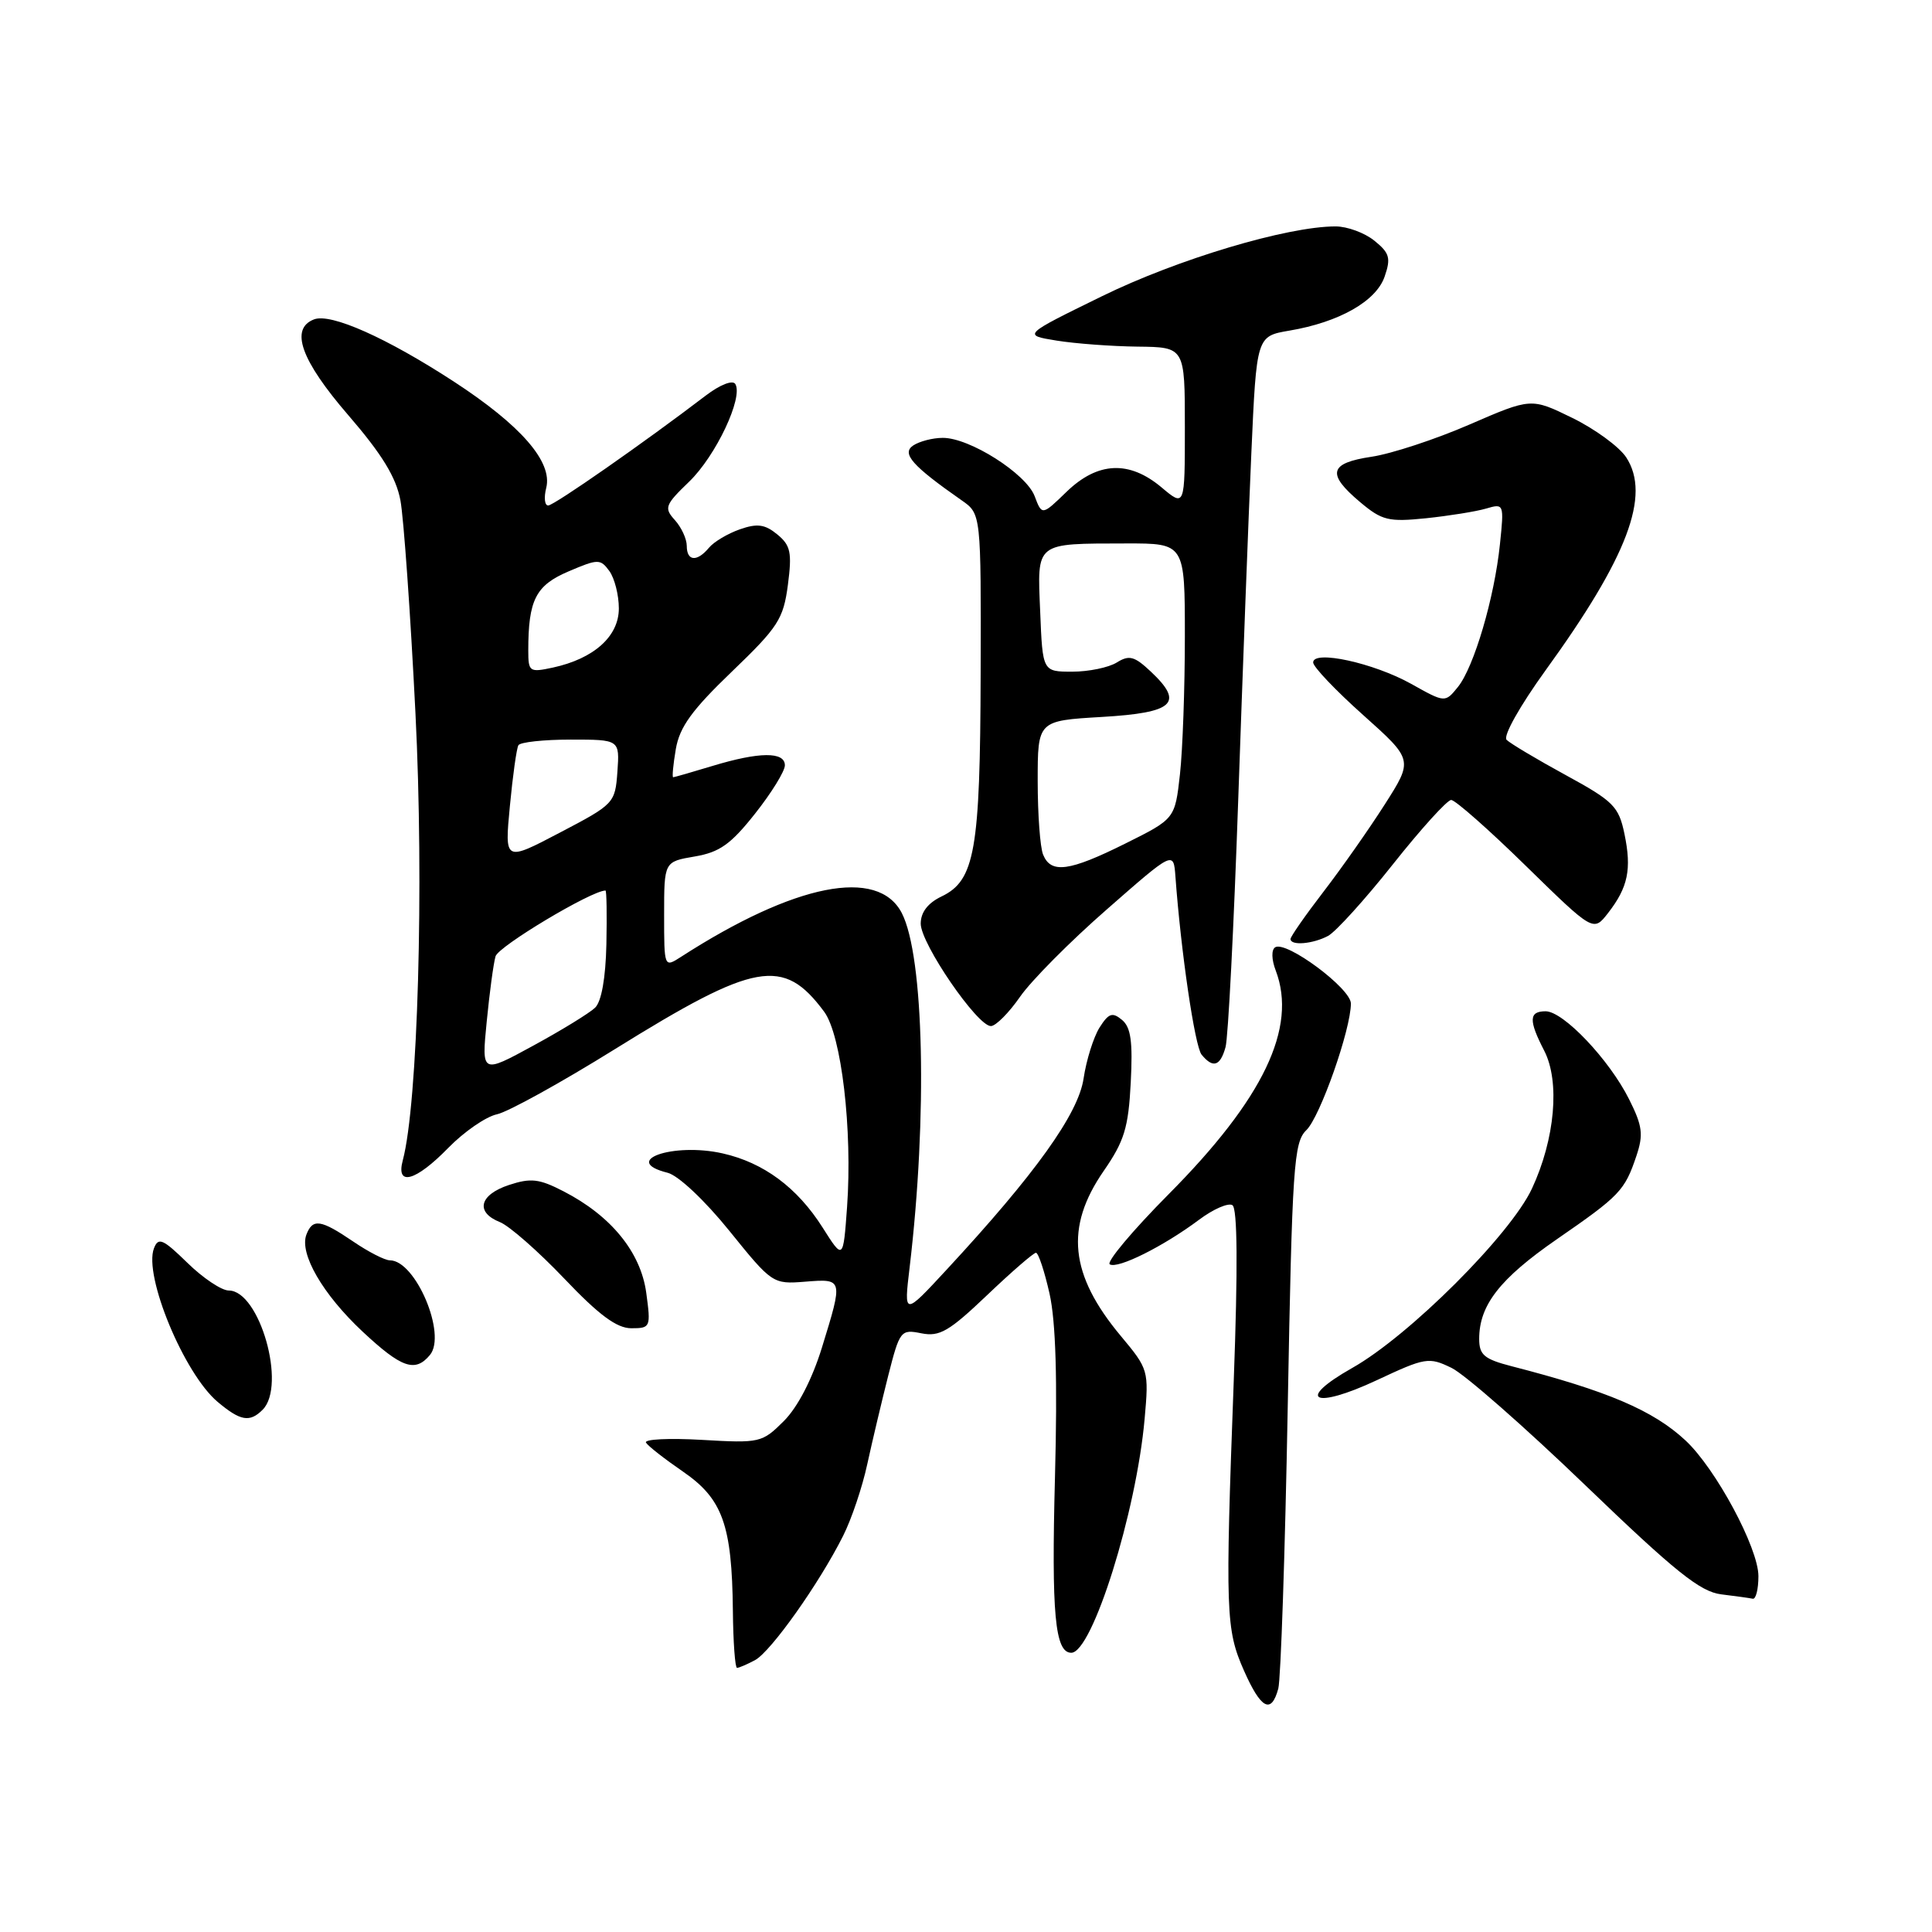 <?xml version="1.0" encoding="UTF-8" standalone="no"?>
<!DOCTYPE svg PUBLIC "-//W3C//DTD SVG 1.1//EN" "http://www.w3.org/Graphics/SVG/1.1/DTD/svg11.dtd" >
<svg xmlns="http://www.w3.org/2000/svg" xmlns:xlink="http://www.w3.org/1999/xlink" version="1.1" viewBox="0 0 256 256">
 <g >
 <path fill="currentColor"
d=" M 169.38 223.75 C 169.71 222.51 170.28 205.75 170.63 186.50 C 171.22 154.45 171.43 151.35 173.10 149.75 C 174.92 147.99 179.00 136.40 179.00 132.97 C 179.00 130.97 170.43 124.61 168.97 125.52 C 168.45 125.84 168.48 127.14 169.04 128.60 C 171.92 136.17 167.41 145.60 154.85 158.24 C 150.08 163.05 146.57 167.23 147.05 167.53 C 148.10 168.18 154.17 165.15 158.90 161.61 C 160.77 160.21 162.75 159.35 163.30 159.69 C 163.97 160.10 164.03 167.96 163.48 182.90 C 162.34 213.68 162.42 215.90 164.82 221.34 C 167.09 226.47 168.45 227.18 169.38 223.75 Z  M 100.04 219.98 C 102.15 218.85 108.57 209.79 111.72 203.50 C 112.83 201.30 114.27 197.03 114.92 194.00 C 115.58 190.97 116.83 185.71 117.69 182.30 C 119.22 176.29 119.36 176.12 122.09 176.67 C 124.50 177.15 125.76 176.41 130.79 171.62 C 134.03 168.53 136.95 166.00 137.27 166.00 C 137.59 166.00 138.40 168.44 139.07 171.42 C 139.90 175.12 140.13 182.85 139.79 195.71 C 139.31 213.88 139.79 219.00 141.95 219.00 C 144.73 219.00 150.58 200.35 151.67 187.99 C 152.24 181.60 152.18 181.41 148.51 177.02 C 141.74 168.91 141.09 162.63 146.23 155.18 C 148.98 151.21 149.52 149.43 149.83 143.45 C 150.11 138.02 149.85 136.12 148.67 135.14 C 147.39 134.08 146.90 134.25 145.68 136.18 C 144.89 137.46 143.94 140.48 143.58 142.91 C 142.89 147.59 137.17 155.57 125.45 168.22 C 119.76 174.37 119.76 174.37 120.53 167.94 C 122.91 147.90 122.44 126.69 119.49 120.98 C 116.34 114.89 105.32 117.07 90.25 126.78 C 88.00 128.23 88.00 128.23 88.00 121.20 C 88.00 114.18 88.00 114.18 92.05 113.49 C 95.35 112.93 96.84 111.87 100.05 107.81 C 102.22 105.07 104.00 102.19 104.00 101.41 C 104.00 99.58 100.61 99.61 94.41 101.49 C 91.71 102.31 89.37 102.98 89.20 102.99 C 89.04 103.00 89.20 101.31 89.55 99.25 C 90.05 96.33 91.70 94.06 96.97 89.00 C 103.11 83.10 103.80 82.04 104.40 77.50 C 104.96 73.20 104.76 72.26 102.99 70.81 C 101.36 69.47 100.34 69.33 98.03 70.14 C 96.43 70.70 94.58 71.80 93.94 72.58 C 92.35 74.49 91.00 74.37 91.00 72.33 C 91.00 71.41 90.29 69.87 89.42 68.91 C 87.97 67.31 88.11 66.91 91.31 63.83 C 94.85 60.42 98.52 52.65 97.43 50.88 C 97.08 50.32 95.41 50.97 93.51 52.42 C 85.39 58.62 73.42 66.97 72.64 66.98 C 72.17 66.99 72.05 65.94 72.38 64.64 C 73.24 61.20 69.04 56.37 60.15 50.57 C 51.23 44.76 43.84 41.46 41.61 42.32 C 38.38 43.56 39.87 47.74 46.14 55.00 C 50.63 60.20 52.49 63.25 53.06 66.31 C 53.49 68.61 54.39 81.30 55.05 94.50 C 56.20 117.28 55.37 146.29 53.37 153.75 C 52.43 157.26 55.07 156.54 59.40 152.10 C 61.49 149.96 64.39 147.96 65.85 147.65 C 67.31 147.34 74.35 143.45 81.49 139.01 C 100.11 127.44 103.80 126.78 109.20 134.05 C 111.50 137.15 112.97 149.70 112.24 159.94 C 111.73 166.97 111.73 166.97 108.99 162.64 C 105.63 157.35 101.18 154.05 95.75 152.83 C 89.17 151.35 82.17 153.82 88.47 155.40 C 89.88 155.76 93.38 159.05 96.65 163.10 C 102.30 170.10 102.41 170.17 106.68 169.83 C 111.74 169.43 111.73 169.41 108.91 178.56 C 107.61 182.77 105.70 186.46 103.86 188.30 C 100.98 191.17 100.69 191.24 93.00 190.79 C 88.65 190.54 85.32 190.70 85.60 191.16 C 85.87 191.61 88.09 193.34 90.52 195.01 C 95.75 198.61 96.99 202.07 97.11 213.41 C 97.15 217.59 97.40 221.00 97.66 221.00 C 97.92 221.00 98.99 220.54 100.04 219.98 Z  M 233.00 208.85 C 233.00 205.12 227.35 194.60 223.33 190.86 C 219.05 186.88 213.01 184.30 200.25 181.02 C 196.67 180.09 196.00 179.53 196.00 177.41 C 196.00 172.94 198.73 169.44 206.27 164.22 C 214.66 158.43 215.28 157.77 216.83 153.17 C 217.78 150.34 217.64 149.20 215.87 145.67 C 213.24 140.41 207.16 134.00 204.80 134.00 C 202.58 134.00 202.54 135.20 204.61 139.21 C 206.73 143.31 206.05 150.93 202.99 157.50 C 200.13 163.62 186.73 177.00 179.18 181.26 C 171.59 185.55 174.07 186.80 182.42 182.89 C 188.89 179.86 189.33 179.79 192.35 181.26 C 194.08 182.10 202.06 189.10 210.08 196.82 C 221.99 208.28 225.29 210.92 228.08 211.26 C 229.96 211.49 231.84 211.75 232.25 211.84 C 232.66 211.93 233.00 210.58 233.00 208.85 Z  M 34.80 186.80 C 37.99 183.61 34.40 171.00 30.31 171.00 C 29.36 171.00 26.89 169.35 24.83 167.33 C 21.58 164.16 20.98 163.90 20.40 165.41 C 19.01 169.03 24.39 182.01 28.83 185.75 C 31.86 188.30 33.09 188.51 34.80 186.80 Z  M 56.97 179.54 C 59.22 176.82 55.07 167.00 51.66 167.00 C 51.00 167.00 48.81 165.88 46.79 164.50 C 42.49 161.58 41.43 161.43 40.60 163.59 C 39.64 166.11 42.76 171.50 48.05 176.45 C 53.21 181.27 55.01 181.90 56.97 179.54 Z  M 85.63 171.29 C 84.89 165.91 80.97 161.10 74.68 157.86 C 71.45 156.19 70.34 156.06 67.43 157.02 C 63.51 158.32 62.95 160.63 66.25 161.94 C 67.49 162.44 71.32 165.80 74.77 169.42 C 79.37 174.26 81.73 176.00 83.65 176.00 C 86.20 176.00 86.25 175.87 85.63 171.29 Z  M 162.39 138.75 C 162.74 137.51 163.49 122.78 164.07 106.00 C 164.65 89.22 165.43 68.54 165.81 60.03 C 166.50 44.55 166.50 44.55 170.85 43.81 C 177.46 42.69 182.35 39.91 183.47 36.65 C 184.32 34.20 184.13 33.52 182.12 31.90 C 180.83 30.85 178.51 30.00 176.97 30.00 C 170.56 30.00 156.03 34.34 146.00 39.26 C 135.50 44.40 135.50 44.40 140.00 45.13 C 142.47 45.53 147.31 45.89 150.75 45.93 C 157.00 46.00 157.00 46.00 157.00 56.59 C 157.00 67.18 157.00 67.18 153.92 64.59 C 149.63 60.98 145.46 61.17 141.33 65.16 C 138.07 68.32 138.07 68.32 137.09 65.73 C 135.95 62.75 128.46 57.99 124.91 58.02 C 123.59 58.02 121.83 58.48 121.00 59.03 C 119.43 60.09 120.87 61.72 127.43 66.30 C 130.00 68.09 130.00 68.09 129.94 89.30 C 129.88 112.71 129.18 116.67 124.75 118.79 C 122.94 119.66 122.00 120.89 122.00 122.39 C 122.00 125.04 129.53 136.02 131.31 135.96 C 131.96 135.94 133.70 134.19 135.16 132.08 C 136.62 129.97 141.79 124.75 146.66 120.50 C 155.50 112.75 155.50 112.75 155.75 116.13 C 156.47 126.05 158.32 138.66 159.22 139.75 C 160.73 141.59 161.69 141.28 162.39 138.75 Z  M 175.98 124.01 C 177.00 123.46 180.87 119.19 184.58 114.51 C 188.29 109.83 191.76 106.00 192.29 106.00 C 192.82 106.00 197.28 109.93 202.19 114.74 C 211.13 123.48 211.13 123.48 213.07 120.99 C 215.73 117.57 216.22 115.18 215.25 110.50 C 214.49 106.85 213.80 106.16 207.46 102.70 C 203.63 100.61 200.11 98.51 199.63 98.03 C 199.14 97.54 201.39 93.54 204.79 88.83 C 215.67 73.81 218.77 65.63 215.48 60.60 C 214.56 59.20 211.35 56.85 208.35 55.38 C 202.89 52.71 202.89 52.71 194.70 56.26 C 190.19 58.22 184.36 60.13 181.75 60.52 C 176.11 61.36 175.75 62.77 180.22 66.53 C 183.12 68.97 183.98 69.18 188.97 68.67 C 192.01 68.35 195.58 67.78 196.91 67.39 C 199.28 66.69 199.31 66.75 198.75 72.11 C 198.02 79.21 195.31 88.39 193.18 91.03 C 191.48 93.13 191.48 93.13 186.98 90.61 C 182.01 87.84 174.00 86.09 174.00 87.78 C 174.00 88.36 176.98 91.49 180.63 94.75 C 187.26 100.68 187.26 100.68 183.49 106.59 C 181.42 109.84 177.76 115.05 175.36 118.17 C 172.96 121.29 171.00 124.11 171.00 124.42 C 171.00 125.34 173.96 125.09 175.98 124.01 Z  M 64.49 135.39 C 64.86 131.60 65.38 127.70 65.66 126.72 C 66.02 125.40 78.38 118.00 80.23 118.00 C 80.38 118.00 80.43 121.20 80.35 125.12 C 80.25 129.60 79.70 132.71 78.85 133.53 C 78.11 134.24 74.42 136.51 70.65 138.56 C 63.81 142.29 63.81 142.29 64.49 135.39 Z  M 67.56 106.83 C 67.94 102.80 68.45 99.16 68.69 98.75 C 68.92 98.34 72.04 98.00 75.62 98.00 C 82.11 98.00 82.11 98.00 81.81 102.25 C 81.51 106.43 81.38 106.56 74.18 110.33 C 66.86 114.17 66.86 114.17 67.56 106.83 Z  M 70.00 86.20 C 70.00 79.50 70.98 77.57 75.32 75.72 C 79.25 74.04 79.55 74.04 80.74 75.66 C 81.43 76.61 82.00 78.84 82.00 80.62 C 82.00 84.32 78.70 87.28 73.25 88.46 C 70.16 89.12 70.00 89.02 70.00 86.20 Z  M 138.22 113.25 C 137.82 112.29 137.50 107.90 137.50 103.50 C 137.50 95.50 137.50 95.50 145.99 95.00 C 155.57 94.44 156.94 93.17 152.49 88.99 C 150.31 86.94 149.62 86.76 147.97 87.79 C 146.90 88.45 144.26 89.00 142.09 89.00 C 138.15 89.00 138.15 89.00 137.83 81.05 C 137.44 71.74 137.07 72.04 149.25 72.01 C 157.00 72.00 157.00 72.00 157.00 84.35 C 157.00 91.15 156.71 99.36 156.35 102.60 C 155.69 108.50 155.69 108.50 149.10 111.78 C 141.69 115.47 139.26 115.80 138.22 113.25 Z "/>
</g>
</svg>